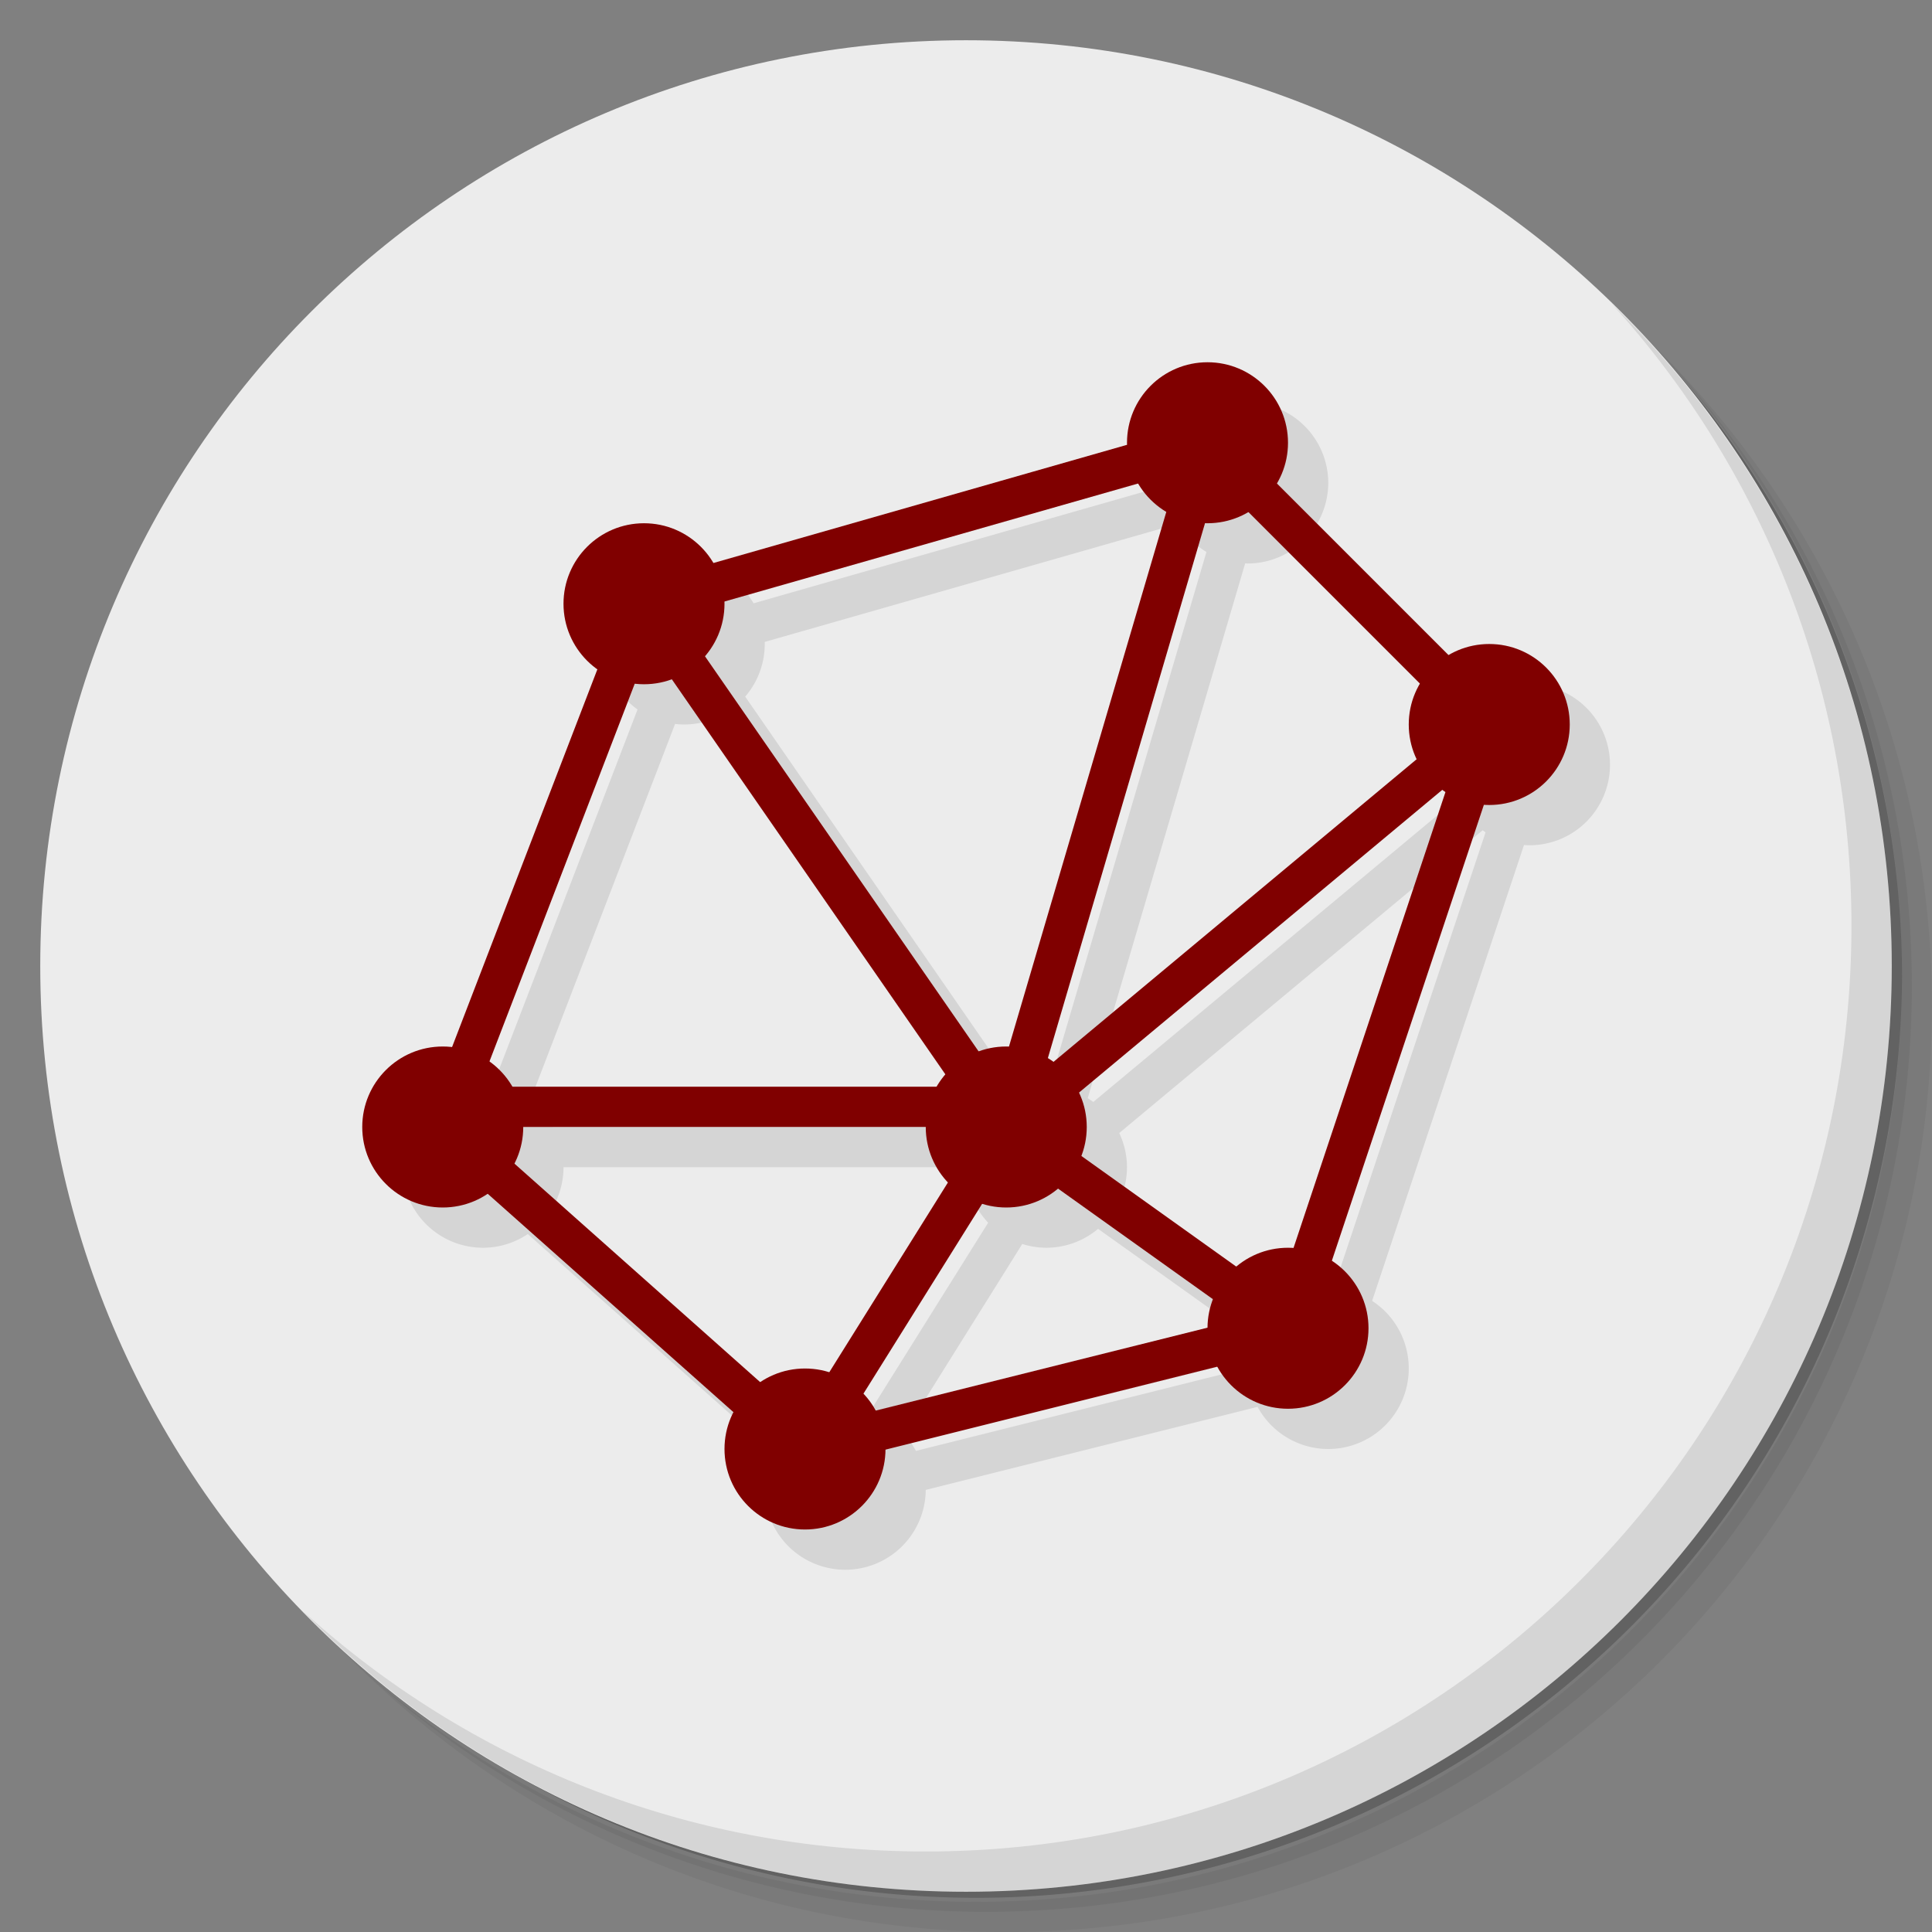 <?xml version="1.0" encoding="UTF-8" standalone="no"?>
<svg
   xmlns:dc="http://purl.org/dc/elements/1.1/"
   xmlns:cc="http://creativecommons.org/ns#"
   xmlns:rdf="http://www.w3.org/1999/02/22-rdf-syntax-ns#"
   xmlns:svg="http://www.w3.org/2000/svg"
   xmlns="http://www.w3.org/2000/svg"
   xmlns:sodipodi="http://sodipodi.sourceforge.net/DTD/sodipodi-0.dtd"
   xmlns:inkscape="http://www.inkscape.org/namespaces/inkscape"
   viewBox="0 0 48 48"
   id="svg2"
   version="1.1"
   inkscape:version="0.91 r13725"
   sodipodi:docname="soundnode.svg">
  <rect x="0" y="0" width="48" height="48" fill="#808080" stroke="none"/>
  <sodipodi:namedview
     pagecolor="#ffffff"
     bordercolor="#666666"
     borderopacity="1"
     objecttolerance="10"
     gridtolerance="10"
     guidetolerance="10"
     inkscape:pageopacity="0"
     inkscape:pageshadow="2"
     inkscape:window-width="640"
     inkscape:window-height="480"
     id="namedview41"
     showgrid="false"
     inkscape:zoom="4.9166667"
     inkscape:cx="-5.5932203"
     inkscape:cy="24"
     inkscape:current-layer="svg2" />
  <defs
     id="defs4">
    <linearGradient
       id="linearGradient4283"
       y1="47"
       x2="0"
       y2="1"
       gradientUnits="userSpaceOnUse">
      <stop
         style="stop-color:#783974;stop-opacity:1"
         id="stop7" />
      <stop
         offset="1"
         style="stop-color:#d42c3c;stop-opacity:1"
         id="stop9" />
    </linearGradient>
  </defs>
  <path
     d="m 36.31,5 c 5.859,4.062 9.688,10.831 9.688,18.5 0,12.426 -10.07,22.5 -22.5,22.5 -7.669,0 -14.438,-3.828 -18.5,-9.688 1.037,1.822 2.306,3.499 3.781,4.969 4.085,3.712 9.514,5.969 15.469,5.969 12.703,0 23,-10.298 23,-23 0,-5.954 -2.256,-11.384 -5.969,-15.469 C 39.81,7.306 38.132,6.037 36.31,5 Z m 4.969,3.781 c 3.854,4.113 6.219,9.637 6.219,15.719 0,12.703 -10.297,23 -23,23 -6.081,0 -11.606,-2.364 -15.719,-6.219 4.16,4.144 9.883,6.719 16.219,6.719 12.703,0 23,-10.298 23,-23 0,-6.335 -2.575,-12.06 -6.719,-16.219 z"
     style="opacity:0.05"
     id="path11" />
  <path
     d="m 41.28 8.781 c 3.712 4.085 5.969 9.514 5.969 15.469 0 12.703 -10.297 23 -23 23 -5.954 0 -11.384 -2.256 -15.469 -5.969 4.113 3.854 9.637 6.219 15.719 6.219 12.703 0 23 -10.298 23 -23 0 -6.081 -2.364 -11.606 -6.219 -15.719 z"
     style="opacity:0.1"
     id="path13" />
  <path
     d="M 31.25,2.375 C 39.865,5.529 46,13.792 46,23.505 c 0,12.426 -10.07,22.5 -22.5,22.5 -9.708,0 -17.971,-6.135 -21.12,-14.75 a 23,23 0 0 0 44.875,-7 23,23 0 0 0 -16,-21.875 z"
     style="opacity:0.2"
     id="path15" />
  <path
     d="M 24,1 C 36.703,1 47,11.297 47,24 47,36.703 36.703,47 24,47 11.297,47 1,36.703 1,24 1,11.297 11.297,1 24,1 Z"
     style="fill:#ececec;fill-opacity:1"
     id="path17" />
  <path
     d="m 40.03,7.531 c 3.712,4.084 5.969,9.514 5.969,15.469 0,12.703 -10.297,23 -23,23 C 17.045,46 11.615,43.744 7.53,40.031 11.708,44.322 17.54,47 23.999,47 c 12.703,0 23,-10.298 23,-23 0,-6.462 -2.677,-12.291 -6.969,-16.469 z"
     style="opacity:0.1"
     id="path19" />
  <path
     d="m 31 10 a 2 2 0 0 0 -2 2 2 2 0 0 0 0.002 0.051 l -10.279 2.938 A 2 2 0 0 0 17 14 a 2 2 0 0 0 -2 2 2 2 0 0 0 0.84 1.627 l -3.611 9.387 A 2 2 0 0 0 12 27 a 2 2 0 0 0 -2 2 2 2 0 0 0 2 2 2 2 0 0 0 1.113 -0.34 l 6.107 5.428 A 2 2 0 0 0 19 37 a 2 2 0 0 0 2 2 2 2 0 0 0 2 -1.984 l 8.244 -2.063 A 2 2 0 0 0 33 36 2 2 0 0 0 35 34 2 2 0 0 0 34.09 32.32 L 37.863 20.994 A 2 2 0 0 0 38 21 2 2 0 0 0 40 19 2 2 0 0 0 38 17 2 2 0 0 0 36.986 17.279 L 32.723 13.01 A 2 2 0 0 0 33 12 2 2 0 0 0 31 10 m -1.723 3.01 a 2 2 0 0 0 0.697 0.703 L 26.06 27 A 2 2 0 0 0 26 27 2 2 0 0 0 25.309 27.13 L 18.514 17.307 A 2 2 0 0 0 19 16 2 2 0 0 0 18.998 15.949 l 10.279 -2.938 z m 2.736 0.711 4.266 4.264 A 2 2 0 0 0 36 19 a 2 2 0 0 0 0.193 0.855 l -9.03 7.523 a 2 2 0 0 0 -0.139 -0.094 L 30.936 13.996 A 2 2 0 0 0 31 14 2 2 0 0 0 32.01 13.723 M 17.691 17.875 24.488 27.691 A 2 2 0 0 0 24.27 28 l -10.541 0 a 2 2 0 0 0 -0.568 -0.627 l 3.611 -9.387 A 2 2 0 0 0 17 18 2 2 0 0 0 17.691 17.875 m 19.14 2.748 a 2 2 0 0 0 0.078 0.055 l -3.775 11.328 A 2 2 0 0 0 33 32 2 2 0 0 0 31.715 32.469 l -3.852 -2.75 A 2 2 0 0 0 28 29 2 2 0 0 0 27.807 28.15 l 9.03 -7.523 z M 14 29 24 29 a 2 2 0 0 0 0.551 1.377 L 21.602 35.09 A 2 2 0 0 0 21 35 2 2 0 0 0 19.887 35.34 L 13.779 29.912 A 2 2 0 0 0 14 29 m 13.283 1.531 3.854 2.75 A 2 2 0 0 0 31 33.984 l -8.244 2.063 a 2 2 0 0 0 -0.307 -0.424 L 25.398 30.906 A 2 2 0 0 0 26 31 2 2 0 0 0 27.28 30.531"
     mix-blend-mode="normal"
     isolation="auto"
     white-space="normal"
     solid-opacity="1"
     solid-color="#000000"
     style="visibility:visible;shape-rendering:auto;color-interpolation-filters:linearRGB;fill:#000;opacity:0.1;image-rendering:auto;fill-opacity:1;stroke:none;display:inline;color:#000;fill-rule:evenodd;color-rendering:auto;color-interpolation:sRGB"
     id="path21" />
  <g
     transform="translate(0,-1)"
     id="g23"
     style="fill:#800000">
    <path
       d="m 30.15 11.437 -14.523 4.15 -5.215 13.557 9.457 8.404 0.256 -0.064 12.266 -3.066 5.186 -15.553 z m -0.883 1.293 -4.449 15.12 -8.01 -11.566 z m 0.979 0.221 6.02 6.02 -10.314 8.596 z m -14.12 4.109 7.574 10.939 -11.781 0 z m 19.842 3.451 -4.229 12.689 -5.922 -4.23 m -14.06 0.029 12.465 0 0.107 0.135 -4.438 7.098 z m 13.389 0.717 5.688 4.061 -9.75 2.437 z"
       mix-blend-mode="normal"
       isolation="auto"
       white-space="normal"
       solid-opacity="1"
       solid-color="#000000"
       style="visibility:visible;shape-rendering:auto;color-interpolation-filters:linearRGB;fill:#800000;opacity:1;image-rendering:auto;fill-opacity:1;stroke:none;display:inline;color:#000;fill-rule:evenodd;color-rendering:auto;color-interpolation:sRGB"
       id="path25" />
    <circle
       r="2"
       cy="29"
       cx="11"
       style="fill:#800000;opacity:1;fill-opacity:1;stroke:none"
       id="circle27" />
    <circle
       r="2"
       cy="29"
       cx="25"
       style="fill:#800000;opacity:1;fill-opacity:1;stroke:none"
       id="circle29" />
    <circle
       r="2"
       cy="37"
       cx="20"
       style="fill:#800000;opacity:1;fill-opacity:1;stroke:none"
       id="circle31" />
    <circle
       r="2"
       cy="34"
       cx="32"
       style="fill:#800000;opacity:1;fill-opacity:1;stroke:none"
       id="circle33" />
    <circle
       r="2"
       cy="19"
       cx="37"
       style="fill:#800000;opacity:1;fill-opacity:1;stroke:none"
       id="circle35" />
    <circle
       r="2"
       cy="12"
       cx="30"
       style="fill:#800000;opacity:1;fill-opacity:1;stroke:none"
       id="circle37" />
    <circle
       r="2"
       cy="16"
       cx="16"
       style="fill:#800000;opacity:1;fill-opacity:1;stroke:none"
       id="circle39" />
  </g>
</svg>
